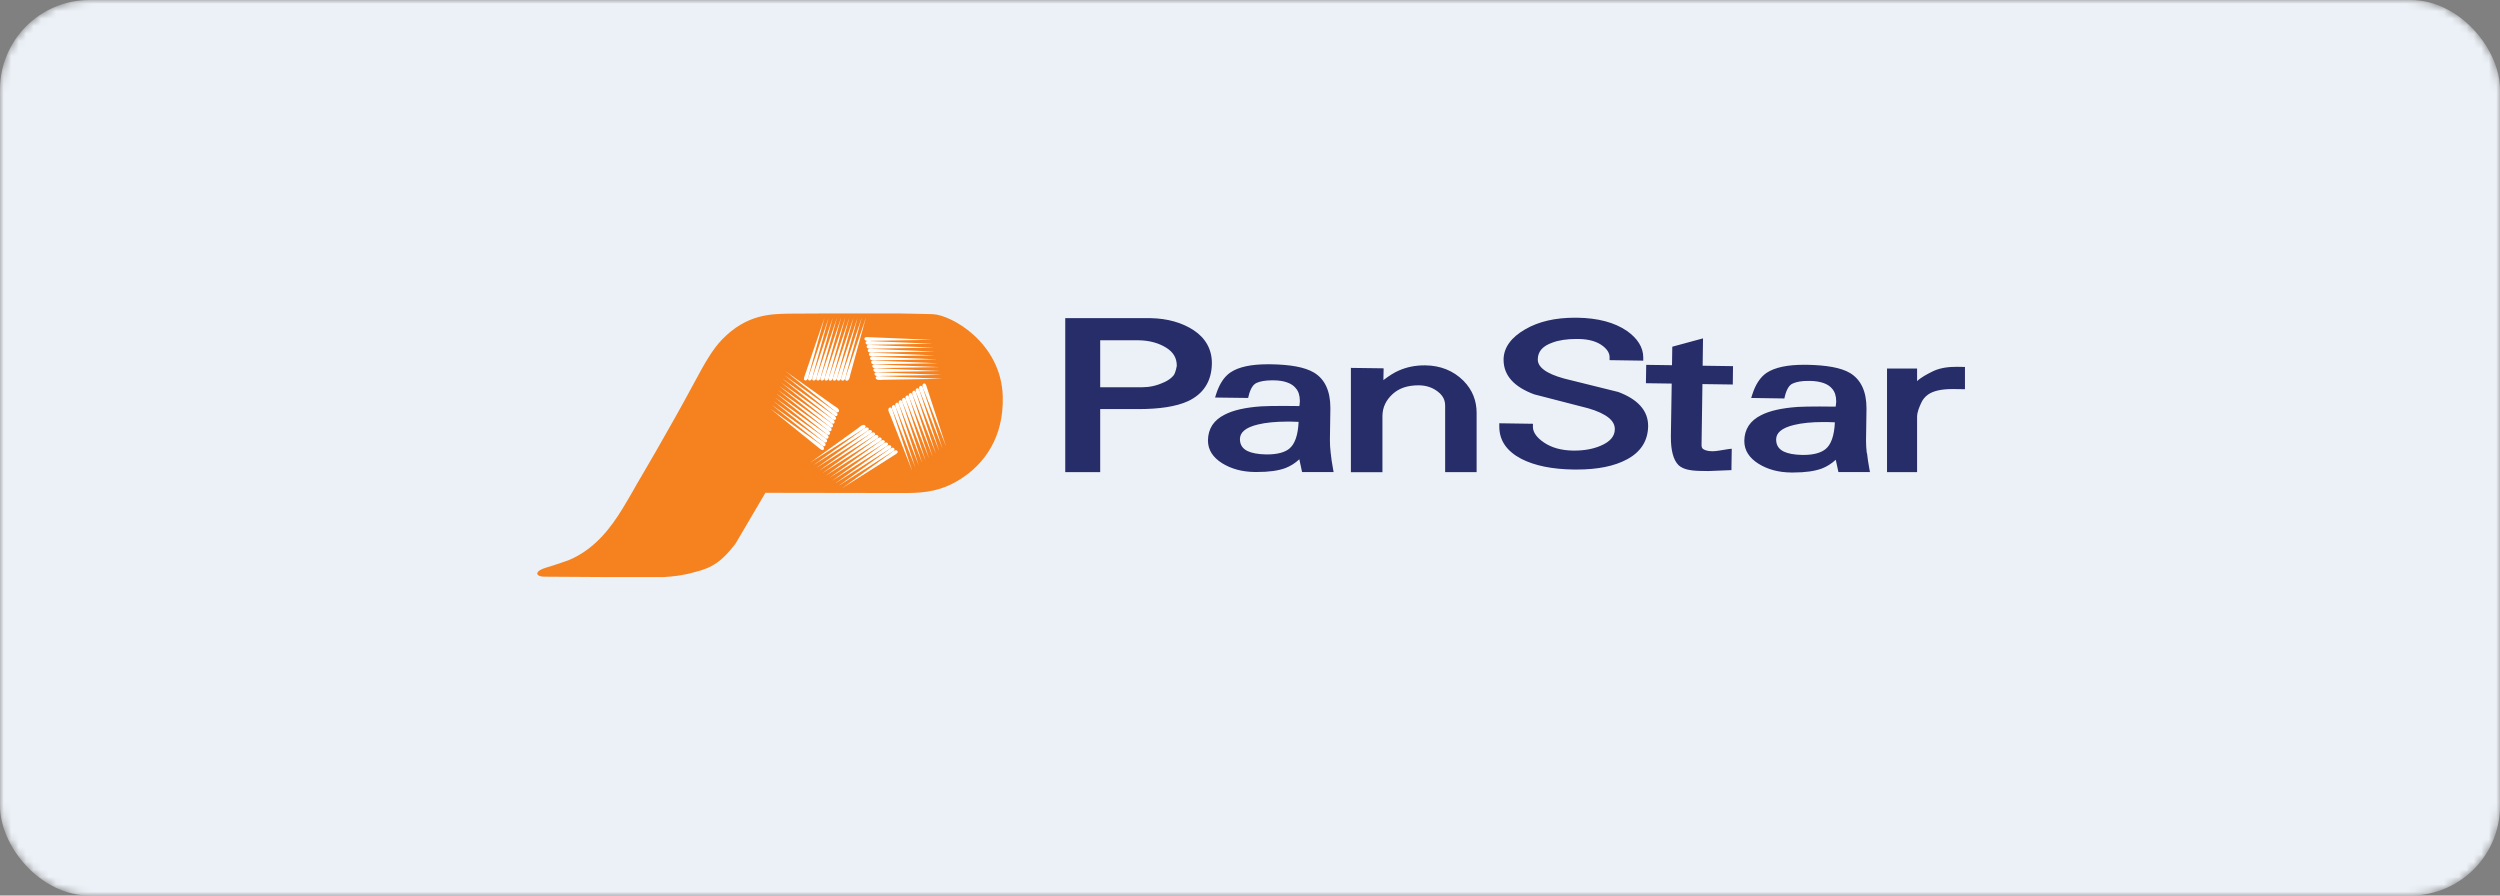 <svg width="335" height="120" viewBox="0 0 335 120" fill="none" xmlns="http://www.w3.org/2000/svg">
<rect x="0" y="0" width="335" height="120" fill="#808080" stroke="none"/>
<mask id="mask0_484_19225" style="mask-type:alpha" maskUnits="userSpaceOnUse" x="0" y="0" width="335" height="120">
<rect width="335" height="120" rx="12" fill="white"/>
</mask>
<g mask="url(#mask0_484_19225)">
<rect width="335" height="120" rx="12" fill="#ECF1F7"/>
</g>
<g clip-path="url(#clip0_484_19225)">
<path d="M124.985 42.097C123.619 42.048 123.164 42.068 120.333 42H117.779C113.929 42 106.97 42 105.723 42.029C103.328 42.078 100.051 42.078 96.736 45.517C95.488 46.815 94.469 48.597 93.152 51.049C89.609 57.666 85.353 64.835 85.353 64.835C85.353 64.835 84.541 66.317 83.393 68.196C81.938 70.57 79.77 73.583 76.197 75.065C76.197 75.065 74.356 75.724 73.109 76.082C72.416 76.286 72.04 76.567 72 76.809V76.906C72.04 77.1 72.327 77.255 72.871 77.274C72.871 77.274 76.771 77.303 80.611 77.323H88.965C90.114 77.264 91.529 77.109 92.974 76.693C95.488 76.092 96.755 75.201 98.557 72.856L102.565 66.036C102.565 66.036 117.433 66.065 120.719 66.065C122.936 66.065 125.381 66.084 128.073 64.573C131.29 62.771 134.18 59.438 134.368 54.12V53.044C134.121 45.943 127.539 42.213 124.995 42.097H124.985Z" fill="#F5821F"/>
<path d="M105.299 49.77C105.299 49.77 111.624 54.865 111.773 54.991C111.911 55.117 112.267 55.447 112.416 55.117C112.564 54.788 111.832 54.42 111.832 54.42L105.299 49.77Z" fill="white"/>
<path d="M105.1 50.273C105.1 50.273 111.425 55.368 111.573 55.494C111.722 55.62 112.068 55.95 112.217 55.62C112.365 55.291 111.633 54.923 111.633 54.923L105.1 50.273Z" fill="white"/>
<path d="M104.9 50.79C104.9 50.79 111.226 55.886 111.374 56.012C111.513 56.138 111.869 56.467 112.018 56.138C112.156 55.808 111.443 55.44 111.443 55.44L104.91 50.79H104.9Z" fill="white"/>
<path d="M104.703 51.293C104.703 51.293 111.028 56.389 111.177 56.515C111.325 56.631 111.672 56.97 111.82 56.641C111.969 56.311 111.236 55.943 111.236 55.943L104.703 51.293Z" fill="white"/>
<path d="M104.498 51.795C104.498 51.795 110.823 56.891 110.972 57.017C111.12 57.143 111.467 57.472 111.615 57.143C111.754 56.813 111.041 56.445 111.041 56.445L104.508 51.795H104.498Z" fill="white"/>
<path d="M104.301 52.3C104.301 52.3 110.626 57.396 110.774 57.522C110.923 57.638 111.269 57.977 111.418 57.648C111.566 57.318 110.844 56.95 110.844 56.95L104.311 52.3H104.301Z" fill="white"/>
<path d="M104.102 52.803C104.102 52.803 110.427 57.899 110.575 58.015C110.724 58.141 111.07 58.47 111.219 58.141C111.367 57.811 110.645 57.443 110.645 57.443L104.111 52.793L104.102 52.803Z" fill="white"/>
<path d="M103.893 53.308C103.893 53.308 110.218 58.404 110.366 58.529C110.515 58.646 110.861 58.985 111.01 58.655C111.158 58.326 110.436 57.958 110.436 57.958L103.902 53.308H103.893Z" fill="white"/>
<path d="M103.695 53.81C103.695 53.81 110.021 58.906 110.169 59.032C110.318 59.158 110.664 59.488 110.812 59.158C110.951 58.829 110.238 58.461 110.238 58.461L103.705 53.81H103.695Z" fill="white"/>
<path d="M103.498 54.325C103.498 54.325 109.823 59.421 109.972 59.537C110.12 59.663 110.467 59.993 110.615 59.663C110.754 59.334 110.031 58.966 110.031 58.966L103.498 54.315V54.325Z" fill="white"/>
<path d="M103.289 54.826C103.289 54.826 109.614 59.922 109.763 60.048C109.911 60.164 110.258 60.503 110.406 60.174C110.545 59.845 109.832 59.476 109.832 59.476L103.299 54.826H103.289Z" fill="white"/>
<path d="M108.545 62.007C108.545 62.007 115.424 57.648 115.583 57.551C115.741 57.454 116.177 57.221 115.9 56.989C115.622 56.757 115.048 57.318 115.048 57.318L108.545 62.007Z" fill="white"/>
<path d="M108.971 62.344C108.971 62.344 115.84 57.985 116.009 57.888C116.167 57.791 116.603 57.558 116.325 57.326C116.048 57.093 115.474 57.655 115.474 57.655L108.971 62.344Z" fill="white"/>
<path d="M109.402 62.685C109.402 62.685 116.282 58.325 116.44 58.229C116.599 58.132 117.034 57.899 116.757 57.667C116.48 57.434 115.906 57.996 115.906 57.996L109.402 62.685Z" fill="white"/>
<path d="M109.832 63.022C109.832 63.022 116.702 58.662 116.87 58.556C117.028 58.459 117.464 58.226 117.187 57.994C116.91 57.761 116.335 58.323 116.335 58.323L109.832 63.012V63.022Z" fill="white"/>
<path d="M110.266 63.364C110.266 63.364 117.145 59.004 117.304 58.898C117.462 58.801 117.897 58.568 117.62 58.336C117.343 58.103 116.769 58.665 116.769 58.665L110.266 63.354V63.364Z" fill="white"/>
<path d="M110.703 63.703C110.703 63.703 117.573 59.343 117.741 59.236C117.899 59.14 118.335 58.907 118.058 58.675C117.781 58.442 117.207 59.004 117.207 59.004L110.703 63.693V63.703Z" fill="white"/>
<path d="M111.127 64.041C111.127 64.041 118.007 59.681 118.165 59.584C118.323 59.487 118.759 59.255 118.482 59.022C118.204 58.79 117.63 59.352 117.63 59.352L111.127 64.041Z" fill="white"/>
<path d="M111.564 64.379C111.564 64.379 118.444 60.02 118.602 59.913C118.761 59.816 119.196 59.584 118.919 59.351C118.642 59.119 118.068 59.681 118.068 59.681L111.564 64.37V64.379Z" fill="white"/>
<path d="M111.99 64.728C111.99 64.728 118.86 60.368 119.028 60.262C119.187 60.165 119.622 59.932 119.345 59.7C119.068 59.467 118.494 60.029 118.494 60.029L111.99 64.718V64.728Z" fill="white"/>
<path d="M112.424 65.068C112.424 65.068 119.303 60.708 119.462 60.602C119.63 60.505 120.056 60.272 119.779 60.04C119.501 59.807 118.927 60.369 118.927 60.369L112.424 65.058V65.068Z" fill="white"/>
<path d="M112.852 65.409C112.852 65.409 119.721 61.049 119.89 60.952C120.048 60.855 120.483 60.623 120.206 60.39C119.929 60.158 119.355 60.72 119.355 60.72L112.852 65.409Z" fill="white"/>
<path d="M126.313 50.758C126.313 50.758 118.127 50.419 117.939 50.399C117.75 50.389 117.265 50.331 117.345 50.68C117.434 51.029 118.235 50.893 118.235 50.893L126.313 50.758Z" fill="white"/>
<path d="M126.155 50.237C126.155 50.237 117.968 49.898 117.78 49.889C117.592 49.879 117.107 49.821 117.186 50.16C117.275 50.509 118.077 50.373 118.077 50.373L126.155 50.237Z" fill="white"/>
<path d="M126.006 49.714C126.006 49.714 117.82 49.375 117.632 49.355C117.444 49.346 116.959 49.287 117.038 49.636C117.127 49.985 117.929 49.849 117.929 49.849L126.006 49.714Z" fill="white"/>
<path d="M125.858 49.189C125.858 49.189 117.672 48.849 117.483 48.84C117.295 48.83 116.8 48.772 116.89 49.111C116.979 49.46 117.78 49.324 117.78 49.324L125.858 49.189Z" fill="white"/>
<path d="M125.709 48.676C125.709 48.676 117.523 48.337 117.335 48.317C117.147 48.307 116.662 48.249 116.741 48.598C116.83 48.947 117.632 48.811 117.632 48.811L125.709 48.676Z" fill="white"/>
<path d="M125.561 48.153C125.561 48.153 117.375 47.814 117.187 47.795C116.998 47.785 116.513 47.727 116.593 48.076C116.682 48.424 117.484 48.289 117.484 48.289L125.561 48.153Z" fill="white"/>
<path d="M125.412 47.629C125.412 47.629 117.226 47.29 117.038 47.27C116.85 47.261 116.355 47.203 116.444 47.542C116.533 47.891 117.335 47.755 117.335 47.755L125.412 47.619V47.629Z" fill="white"/>
<path d="M125.25 47.107C125.25 47.107 117.064 46.768 116.876 46.749C116.688 46.739 116.203 46.681 116.282 47.03C116.371 47.379 117.173 47.243 117.173 47.243L125.25 47.107Z" fill="white"/>
<path d="M125.108 46.584C125.108 46.584 116.922 46.245 116.733 46.225C116.545 46.216 116.06 46.158 116.14 46.506C116.229 46.855 117.03 46.719 117.03 46.719L125.108 46.584Z" fill="white"/>
<path d="M124.959 46.06C124.959 46.06 116.773 45.721 116.585 45.702C116.397 45.692 115.912 45.634 115.991 45.983C116.08 46.332 116.882 46.196 116.882 46.196L124.959 46.06Z" fill="white"/>
<path d="M124.809 45.537C124.809 45.537 116.623 45.198 116.435 45.178C116.247 45.169 115.762 45.111 115.841 45.459C115.93 45.808 116.732 45.673 116.732 45.673L124.809 45.537Z" fill="white"/>
<path d="M116.017 42.602C116.017 42.602 113.424 50.207 113.365 50.391C113.305 50.565 113.107 51.011 113.474 51.02C113.84 51.04 113.929 50.245 113.929 50.245L116.017 42.611V42.602Z" fill="white"/>
<path d="M115.463 42.592C115.463 42.592 112.869 50.197 112.81 50.381C112.751 50.555 112.553 51.001 112.919 51.011C113.285 51.02 113.374 50.236 113.374 50.236L115.463 42.602V42.592Z" fill="white"/>
<path d="M114.91 42.592C114.91 42.592 112.317 50.197 112.257 50.381C112.198 50.555 112 51.001 112.366 51.011C112.732 51.03 112.821 50.236 112.821 50.236L114.91 42.592Z" fill="white"/>
<path d="M114.357 42.592C114.357 42.592 111.764 50.197 111.704 50.381C111.645 50.555 111.447 51.001 111.813 51.011C112.18 51.02 112.269 50.236 112.269 50.236L114.357 42.602V42.592Z" fill="white"/>
<path d="M113.801 42.592C113.801 42.592 111.207 50.207 111.148 50.381C111.088 50.555 110.89 51.001 111.257 51.011C111.623 51.03 111.712 50.236 111.712 50.236L113.801 42.592Z" fill="white"/>
<path d="M113.257 42.581C113.257 42.581 110.674 50.186 110.604 50.37C110.535 50.545 110.347 50.99 110.713 51C111.079 51.019 111.169 50.225 111.169 50.225L113.257 42.591V42.581Z" fill="white"/>
<path d="M112.701 42.581C112.701 42.581 110.118 50.186 110.048 50.37C109.989 50.545 109.791 50.99 110.157 51C110.523 51.01 110.612 50.225 110.612 50.225L112.701 42.591V42.581Z" fill="white"/>
<path d="M112.148 42.581C112.148 42.581 109.564 50.186 109.495 50.361C109.426 50.535 109.238 50.981 109.604 50.99C109.97 51 110.059 50.215 110.059 50.215L112.148 42.581Z" fill="white"/>
<path d="M111.594 42.581C111.594 42.581 109.01 50.186 108.941 50.37C108.881 50.545 108.693 50.99 109.05 51C109.416 51.019 109.505 50.225 109.505 50.225L111.594 42.581Z" fill="white"/>
<path d="M111.039 42.583C111.039 42.583 108.455 50.188 108.386 50.362C108.327 50.537 108.129 50.983 108.495 50.992C108.861 51.002 108.95 50.217 108.95 50.217L111.039 42.573V42.583Z" fill="white"/>
<path d="M110.484 42.573C110.484 42.573 107.901 50.178 107.831 50.353C107.772 50.527 107.574 50.973 107.94 50.983C108.307 50.992 108.396 50.207 108.396 50.207L110.484 42.573Z" fill="white"/>
<path d="M122.214 63.031C122.214 63.031 119.69 55.281 119.631 55.097C119.571 54.913 119.463 54.438 119.156 54.642C118.849 54.845 119.255 55.542 119.255 55.542L122.205 63.022L122.214 63.031Z" fill="white"/>
<path d="M122.669 62.711C122.669 62.711 120.145 54.961 120.096 54.776C120.036 54.593 119.927 54.118 119.621 54.321C119.314 54.525 119.72 55.222 119.72 55.222L122.669 62.701V62.711Z" fill="white"/>
<path d="M123.124 62.392C123.124 62.392 120.6 54.641 120.551 54.457C120.491 54.273 120.383 53.798 120.076 54.002C119.769 54.205 120.175 54.903 120.175 54.903L123.124 62.392Z" fill="white"/>
<path d="M123.581 62.065C123.581 62.065 121.057 54.314 121.008 54.13C120.948 53.946 120.84 53.471 120.533 53.675C120.226 53.878 120.632 54.576 120.632 54.576L123.581 62.065Z" fill="white"/>
<path d="M124.037 61.745C124.037 61.745 121.512 53.995 121.463 53.811C121.404 53.627 121.295 53.152 120.988 53.355C120.681 53.559 121.087 54.256 121.087 54.256L124.037 61.745Z" fill="white"/>
<path d="M124.49 61.426C124.49 61.426 121.966 53.675 121.916 53.491C121.867 53.307 121.748 52.833 121.441 53.036C121.134 53.239 121.54 53.937 121.54 53.937L124.49 61.426Z" fill="white"/>
<path d="M124.947 61.106C124.947 61.106 122.423 53.356 122.363 53.172C122.304 52.988 122.195 52.513 121.888 52.717C121.581 52.92 121.987 53.618 121.987 53.618L124.937 61.097L124.947 61.106Z" fill="white"/>
<path d="M125.402 60.787C125.402 60.787 122.878 53.037 122.828 52.853C122.769 52.669 122.66 52.194 122.353 52.397C122.046 52.601 122.452 53.298 122.452 53.298L125.402 60.787Z" fill="white"/>
<path d="M125.857 60.455C125.857 60.455 123.333 52.705 123.283 52.521C123.224 52.337 123.115 51.862 122.808 52.065C122.501 52.269 122.907 52.966 122.907 52.966L125.857 60.455Z" fill="white"/>
<path d="M126.312 60.136C126.312 60.136 123.788 52.385 123.738 52.201C123.679 52.017 123.57 51.543 123.263 51.746C122.956 51.95 123.362 52.647 123.362 52.647L126.312 60.136Z" fill="white"/>
<path d="M126.767 59.816C126.767 59.816 124.243 52.066 124.193 51.882C124.134 51.698 124.025 51.223 123.718 51.427C123.411 51.63 123.817 52.328 123.817 52.328L126.767 59.816Z" fill="white"/>
<path d="M159.908 44.22C158.393 43.242 156.463 42.67 154.147 42.631H142.744V63.267H147.426V54.819H151.969C152.137 54.819 152.316 54.819 152.474 54.819C155.354 54.819 157.601 54.489 159.225 53.743C160.254 53.249 161.046 52.581 161.57 51.738C162.105 50.895 162.372 49.878 162.392 48.735V48.648C162.392 46.807 161.541 45.286 159.908 44.22ZM155.928 51.244C154.988 51.69 154.018 51.893 153.018 51.893H147.426V45.596H152.524C154.068 45.615 155.315 45.983 156.305 46.613C156.78 46.913 157.126 47.262 157.354 47.66C157.581 48.057 157.69 48.502 157.69 49.035C157.69 49.035 157.542 49.936 157.265 50.295C156.988 50.653 156.552 50.973 155.938 51.254M178.308 60.661C178.239 60.06 178.209 59.508 178.209 59.004V58.868L178.269 54.809V54.645C178.269 53.54 178.09 52.581 177.724 51.787C177.358 50.983 176.794 50.353 176.042 49.907C174.814 49.19 172.894 48.851 170.231 48.812C170.122 48.812 170.014 48.812 169.905 48.812C167.678 48.812 166.005 49.151 164.876 49.907C164.015 50.498 163.392 51.477 162.966 52.804L162.818 53.269L167.252 53.327L167.321 53.036C167.44 52.542 167.598 52.155 167.777 51.874C167.955 51.593 168.153 51.418 168.38 51.312C168.855 51.089 169.568 50.963 170.489 50.963H170.657C171.399 50.973 172.013 51.07 172.498 51.254C172.993 51.428 173.359 51.68 173.626 52.009C173.993 52.426 174.171 52.968 174.181 53.705V53.773C174.181 53.87 174.161 54.034 174.141 54.257C174.141 54.315 174.121 54.364 174.111 54.412C173.329 54.402 172.617 54.393 171.973 54.393C170.716 54.393 169.726 54.412 169.004 54.451C166.886 54.596 165.253 54.964 164.104 55.565C163.402 55.914 162.837 56.379 162.451 56.96C162.075 57.541 161.877 58.219 161.867 58.975V59.033C161.867 59.644 162.026 60.215 162.352 60.729C162.679 61.242 163.144 61.678 163.758 62.066C164.985 62.831 166.45 63.228 168.123 63.248C168.232 63.248 168.331 63.248 168.44 63.248C170.014 63.248 171.281 63.083 172.26 62.715C172.933 62.453 173.547 62.066 174.111 61.542L174.478 63.257H178.704L178.625 62.821C178.486 62.095 178.377 61.31 178.308 60.641V60.661ZM172.785 60.109C172.171 60.612 171.191 60.893 169.806 60.893H169.647C168.568 60.874 167.727 60.709 167.163 60.438C166.807 60.264 166.559 60.041 166.401 59.789C166.242 59.537 166.153 59.237 166.153 58.859V58.82C166.163 58.365 166.331 58.026 166.708 57.696C167.084 57.367 167.707 57.086 168.559 56.883C169.598 56.631 170.904 56.495 172.478 56.495C172.617 56.495 172.765 56.495 172.914 56.495C173.3 56.495 173.607 56.514 173.814 56.524C173.884 56.524 173.953 56.524 174.012 56.534C173.933 58.365 173.478 59.547 172.775 60.109H172.785ZM190.988 48.958H190.849C189.632 48.958 188.503 49.19 187.464 49.645C186.86 49.897 186.167 50.333 185.375 50.934L185.405 49.355L181.02 49.297V63.277H185.247V55.72C185.267 54.528 185.752 53.589 186.633 52.784C187.484 52.019 188.592 51.641 190.047 51.632H190.156C191.146 51.651 191.978 51.932 192.69 52.494C193.393 53.046 193.65 53.647 193.65 54.383V63.267H197.867V55.42V55.332C197.867 53.724 197.332 52.261 196.095 51.011C194.749 49.675 193.017 48.977 190.988 48.958ZM216.762 52.504H216.743L216.723 52.494C214.328 51.903 211.942 51.312 209.576 50.721C208.349 50.382 207.438 49.985 206.864 49.539C206.29 49.093 206.063 48.657 206.063 48.154V48.134C206.073 47.611 206.231 47.194 206.538 46.826C206.845 46.468 207.32 46.158 208.003 45.916C208.864 45.586 209.953 45.422 211.269 45.422C211.348 45.422 211.417 45.422 211.497 45.422C212.981 45.441 214.07 45.79 214.832 46.4C215.436 46.894 215.684 47.359 215.684 47.873V48.26L220.197 48.328V47.902C220.197 46.545 219.425 45.344 218.029 44.356C216.347 43.193 214.1 42.612 211.319 42.573C211.22 42.573 211.121 42.573 211.022 42.573C208.418 42.573 206.201 43.077 204.4 44.114C203.469 44.647 202.747 45.247 202.252 45.925C201.757 46.594 201.49 47.349 201.48 48.154V48.221C201.48 49.258 201.836 50.188 202.539 50.963C203.242 51.738 204.261 52.349 205.578 52.843H205.597L205.617 52.852C208.003 53.472 210.408 54.092 212.823 54.712C214.07 55.071 214.981 55.507 215.565 55.981C216.139 56.456 216.376 56.931 216.386 57.483V57.512C216.386 57.987 216.228 58.394 215.921 58.762C215.614 59.13 215.139 59.459 214.466 59.74C213.466 60.167 212.289 60.38 210.952 60.38H210.774C209.19 60.351 207.894 59.983 206.874 59.285C206.36 58.936 205.993 58.578 205.756 58.229C205.518 57.88 205.409 57.532 205.409 57.173V57.154L205.419 56.786L200.906 56.718V57.076V57.163C200.906 58.084 201.153 58.927 201.658 59.653C202.163 60.38 202.905 60.99 203.855 61.484C205.667 62.414 208.013 62.879 210.903 62.918C211.031 62.918 211.16 62.918 211.289 62.918C214.07 62.918 216.327 62.472 218.039 61.542C218.94 61.058 219.643 60.438 220.118 59.692C220.593 58.946 220.831 58.084 220.85 57.125V57.057C220.85 56.04 220.494 55.119 219.801 54.364C219.108 53.598 218.099 52.988 216.792 52.504H216.762ZM228.234 45.334L224.087 46.458L224.048 48.938L220.593 48.89L220.553 51.351L224.008 51.399L223.899 58.355C223.899 58.432 223.899 58.52 223.899 58.597C223.899 59.479 223.978 60.225 224.147 60.855C224.315 61.475 224.562 61.978 224.938 62.346C225.245 62.618 225.631 62.802 226.106 62.918C226.581 63.034 227.146 63.093 227.809 63.102C228.046 63.102 228.413 63.112 228.908 63.121L232.016 62.996V62.647L232.055 60.128L231.63 60.176C231.164 60.225 230.541 60.38 229.838 60.448C229.699 60.457 229.581 60.467 229.462 60.467C228.858 60.467 228.462 60.322 228.274 60.206C228.175 60.147 228.116 60.08 228.076 60.002C228.036 59.925 228.007 59.808 228.007 59.663V59.644L228.126 51.467L232.194 51.525L232.223 49.064L228.155 49.006L228.205 45.334H228.234ZM250.149 60.729C250.08 60.138 250.05 59.595 250.05 59.091V58.936L250.109 54.877V54.712C250.109 53.608 249.931 52.649 249.565 51.854C249.199 51.06 248.635 50.42 247.892 49.975C246.665 49.258 244.745 48.929 242.082 48.88C241.973 48.88 241.854 48.88 241.745 48.88C239.528 48.88 237.855 49.219 236.717 49.965C235.856 50.556 235.232 51.535 234.807 52.862L234.658 53.327L239.103 53.395L239.172 53.104C239.291 52.61 239.449 52.222 239.627 51.942C239.805 51.661 240.003 51.486 240.231 51.389C240.716 51.166 241.429 51.031 242.369 51.041H242.517C243.26 51.05 243.874 51.157 244.368 51.331C244.863 51.506 245.23 51.758 245.507 52.087C245.863 52.504 246.051 53.046 246.051 53.773V53.85C246.051 53.947 246.031 54.112 246.002 54.325C246.002 54.393 245.982 54.431 245.982 54.489C245.19 54.48 244.458 54.47 243.804 54.47C242.567 54.47 241.597 54.489 240.874 54.528C238.756 54.683 237.123 55.042 235.975 55.642C235.272 55.991 234.708 56.456 234.322 57.038C233.946 57.619 233.748 58.297 233.738 59.053V59.101C233.738 59.711 233.896 60.293 234.223 60.796C234.549 61.31 235.025 61.755 235.628 62.133C236.856 62.908 238.321 63.296 239.993 63.315C240.102 63.315 240.201 63.315 240.31 63.315C241.884 63.315 243.151 63.141 244.131 62.782C244.804 62.521 245.428 62.124 245.992 61.61L246.348 63.257H250.575L250.495 62.821C250.357 62.085 250.248 61.368 250.179 60.709L250.149 60.729ZM244.626 60.176C244.022 60.67 243.042 60.961 241.666 60.961H241.498C240.409 60.942 239.578 60.777 239.014 60.506C238.657 60.322 238.41 60.109 238.251 59.847C238.093 59.595 238.004 59.285 238.004 58.907V58.878V58.868C238.014 58.423 238.182 58.084 238.558 57.754C238.934 57.425 239.558 57.144 240.409 56.941C241.448 56.689 242.755 56.553 244.329 56.553C244.477 56.553 244.626 56.553 244.774 56.553C245.16 56.553 245.467 56.572 245.675 56.582C245.744 56.582 245.814 56.582 245.873 56.592C245.794 58.423 245.338 59.605 244.636 60.167L244.626 60.176ZM262.136 49.161H261.987C260.789 49.161 259.74 49.374 258.869 49.82C258.246 50.14 257.424 50.556 256.89 51.07V49.384H252.861V63.267H256.89V55.885C256.899 55.139 257.206 54.528 257.424 54.025C257.642 53.53 257.959 53.153 258.374 52.862C259.037 52.397 260.106 52.135 261.581 52.135H261.769L263.304 52.155V49.171L262.136 49.151V49.161Z" fill="#262D69"/>
</g>
<defs>
<clipPath id="clip0_484_19225">
<rect width="192" height="36" fill="white" transform="translate(72 42)"/>
</clipPath>
</defs>
</svg>
